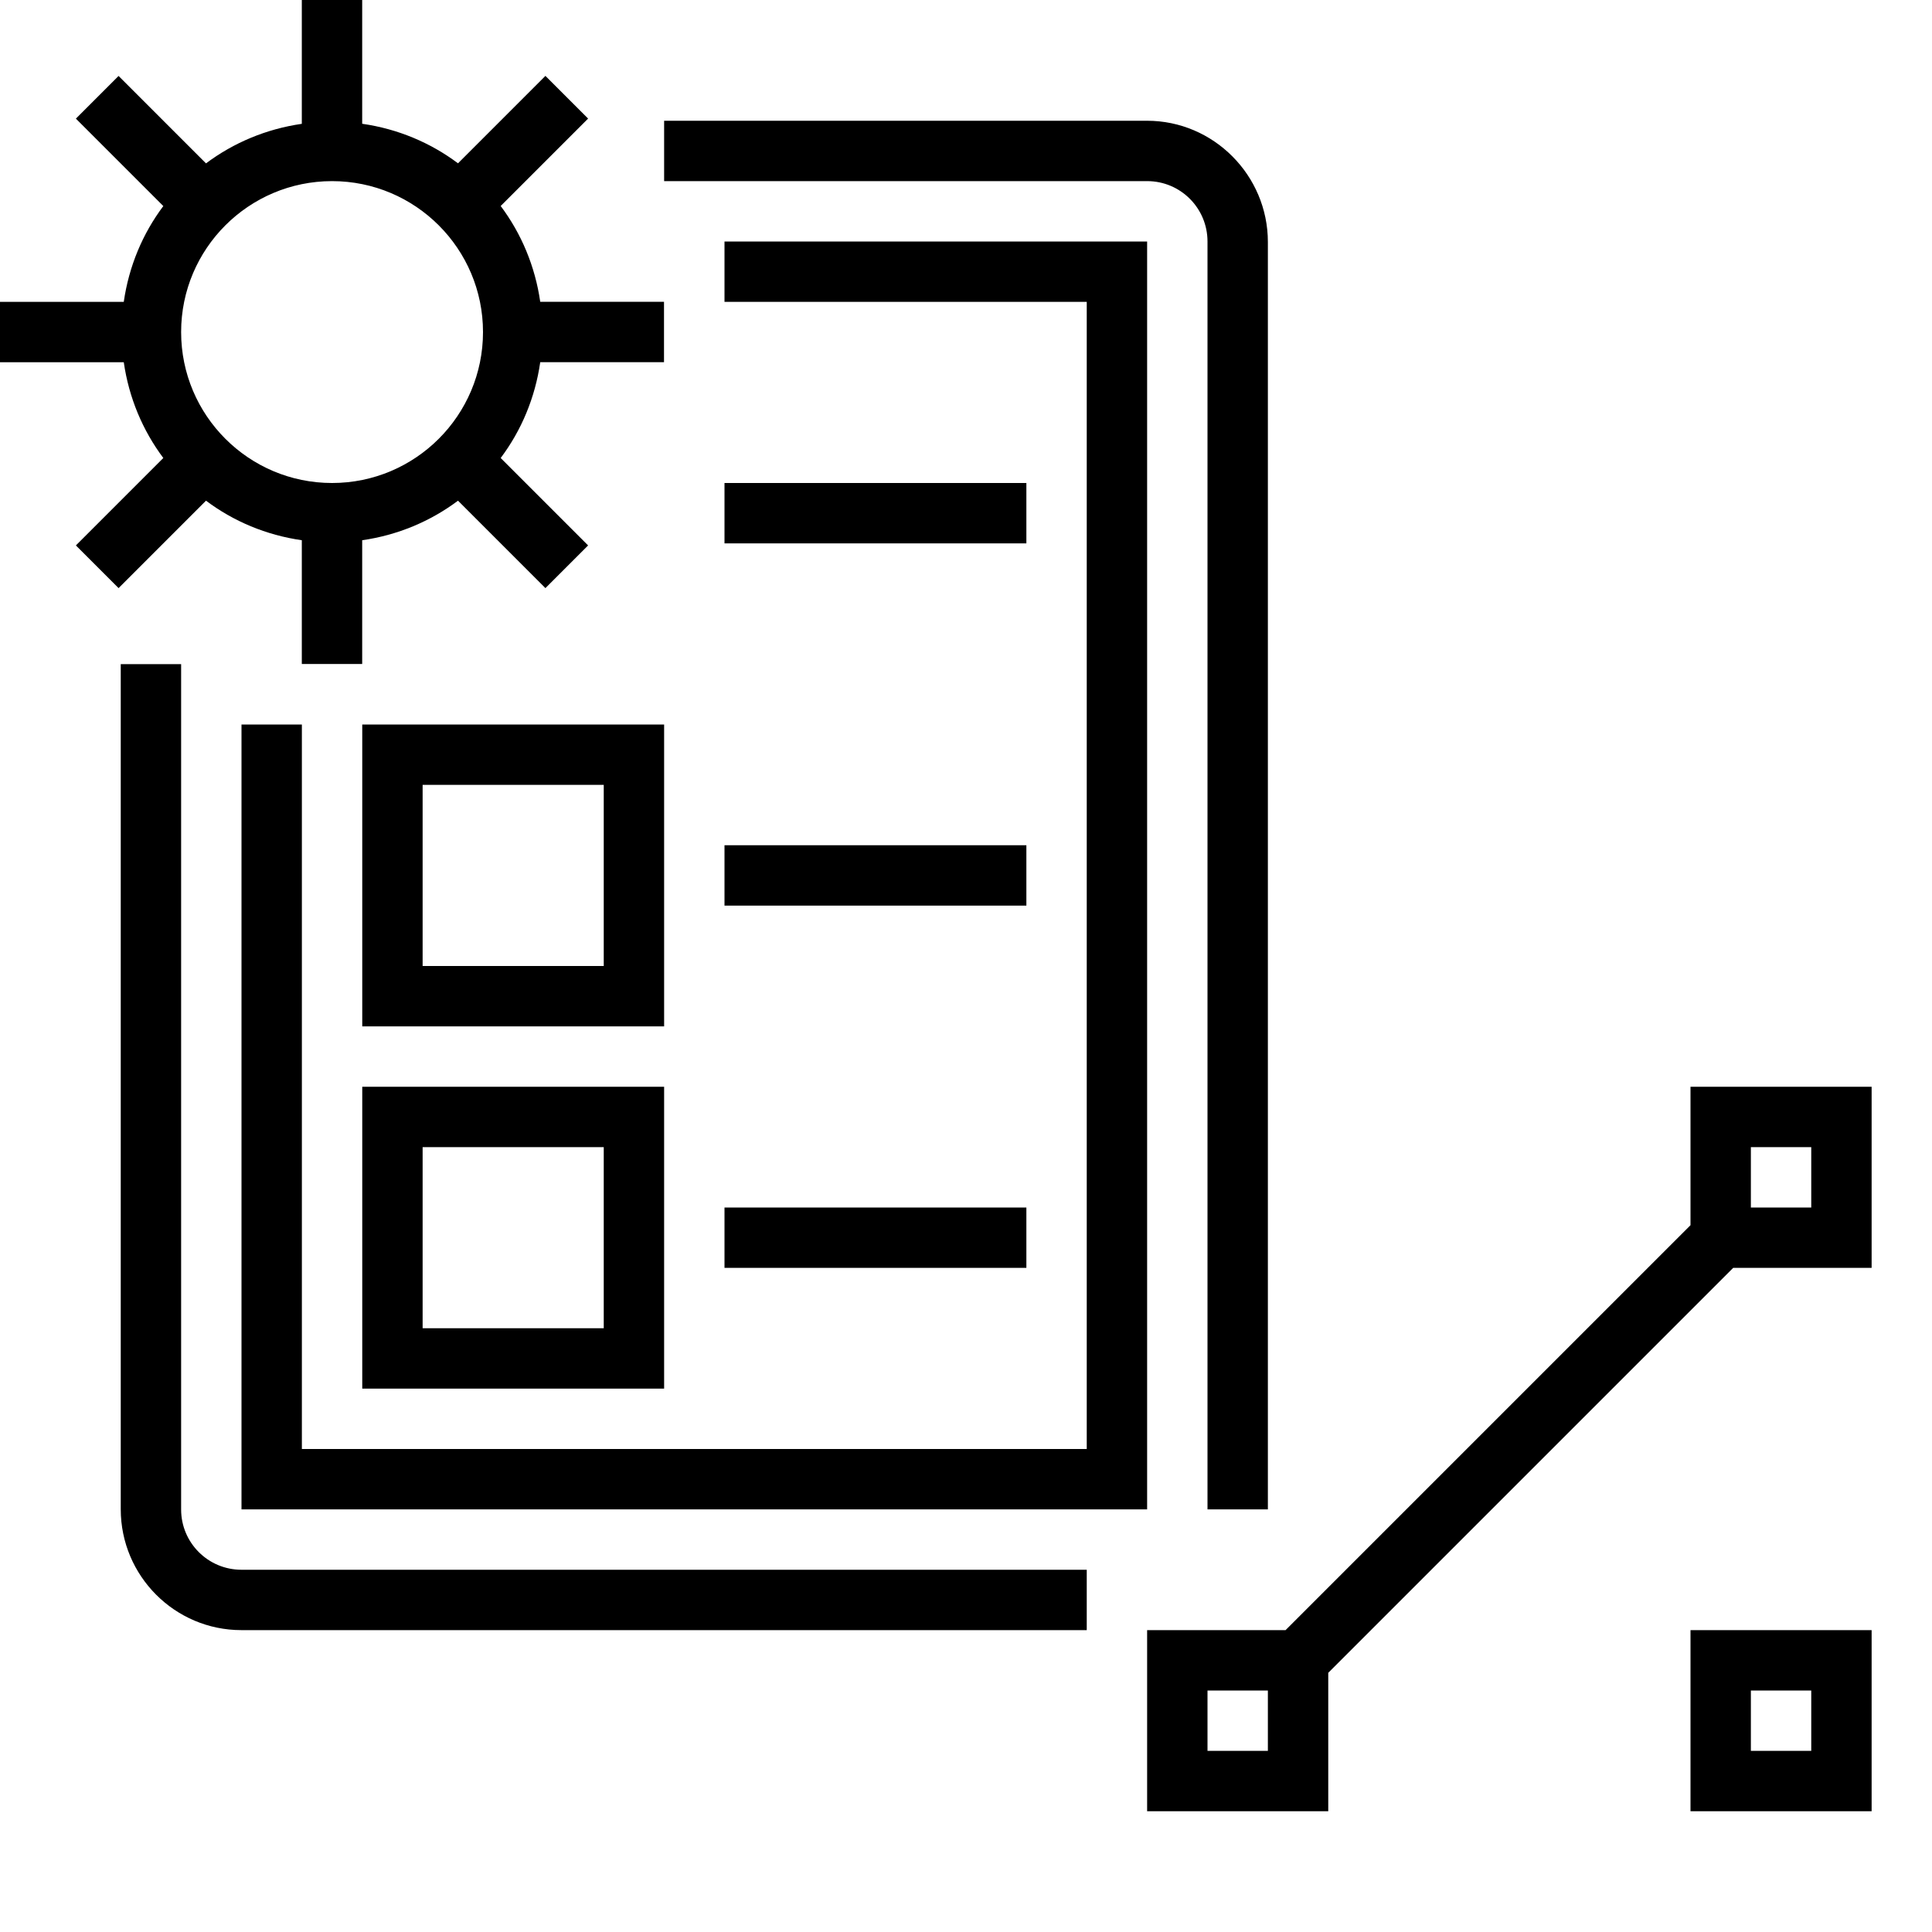 <?xml version="1.0" encoding="UTF-8"?><svg id="icons" xmlns="http://www.w3.org/2000/svg" viewBox="0 0 32 32"><defs><style>.cls-1{fill:none;}</style></defs><rect class="cls-1" width="32" height="32"/><path d="M5,12v12h13V5h-6v-1h7v21H4v-13h1ZM6,18h5v5h-5v-5ZM7,22h3v-3h-3v3ZM20,4v21h1c0-.001 0-.001 0-.002V4.008c0-1.102-.898-2.008-2.001-2.008h-7.999v1h8.001c.552,0,.999.447.999,1ZM11,17h-5v-5h5v5ZM10,13h-3v3h3v-3ZM3,25.002v-14.002h-1v13.998c0,1.104.896,2.002,1.998,2.002h14.002v-1H3.999c-.552,0-.999-.447-.999-.998ZM2.05,6H0v-1h2.05c.085-.591.313-1.131.655-1.587l-1.448-1.448.707-.707,1.448,1.448c.457-.342.997-.57,1.587-.655V0h1v2.05c.591.085,1.131.313,1.587.655l1.448-1.448.707.707-1.448,1.448c.342.457.57.997.655,1.587h2.05v1h-2.05c-.085.591-.313,1.131-.655,1.587l1.448,1.448-.707.707-1.448-1.448c-.457.342-.997.57-1.587.655v2.05h-1v-2.05c-.591-.085-1.131-.313-1.587-.655l-1.448,1.448-.707-.707,1.448-1.448c-.342-.457-.57-.997-.655-1.587ZM3,5.5c0,1.38,1.12,2.5,2.5,2.5s2.5-1.12,2.5-2.5-1.12-2.5-2.5-2.5-2.5,1.12-2.5,2.5ZM12,15h5v-1h-5v1ZM17,8h-5v1h5v-1ZM12,21h5v-1h-5v1ZM28,30h3v-3h-3v3ZM29,28h1v1h-1v-1ZM28,18v2.293l-6.707,6.707h-2.293v3h3v-2.293l6.707-6.707h2.293v-3h-3ZM21,29h-1v-1h1v1ZM30,20h-1v-1h1v1Z"/></svg>